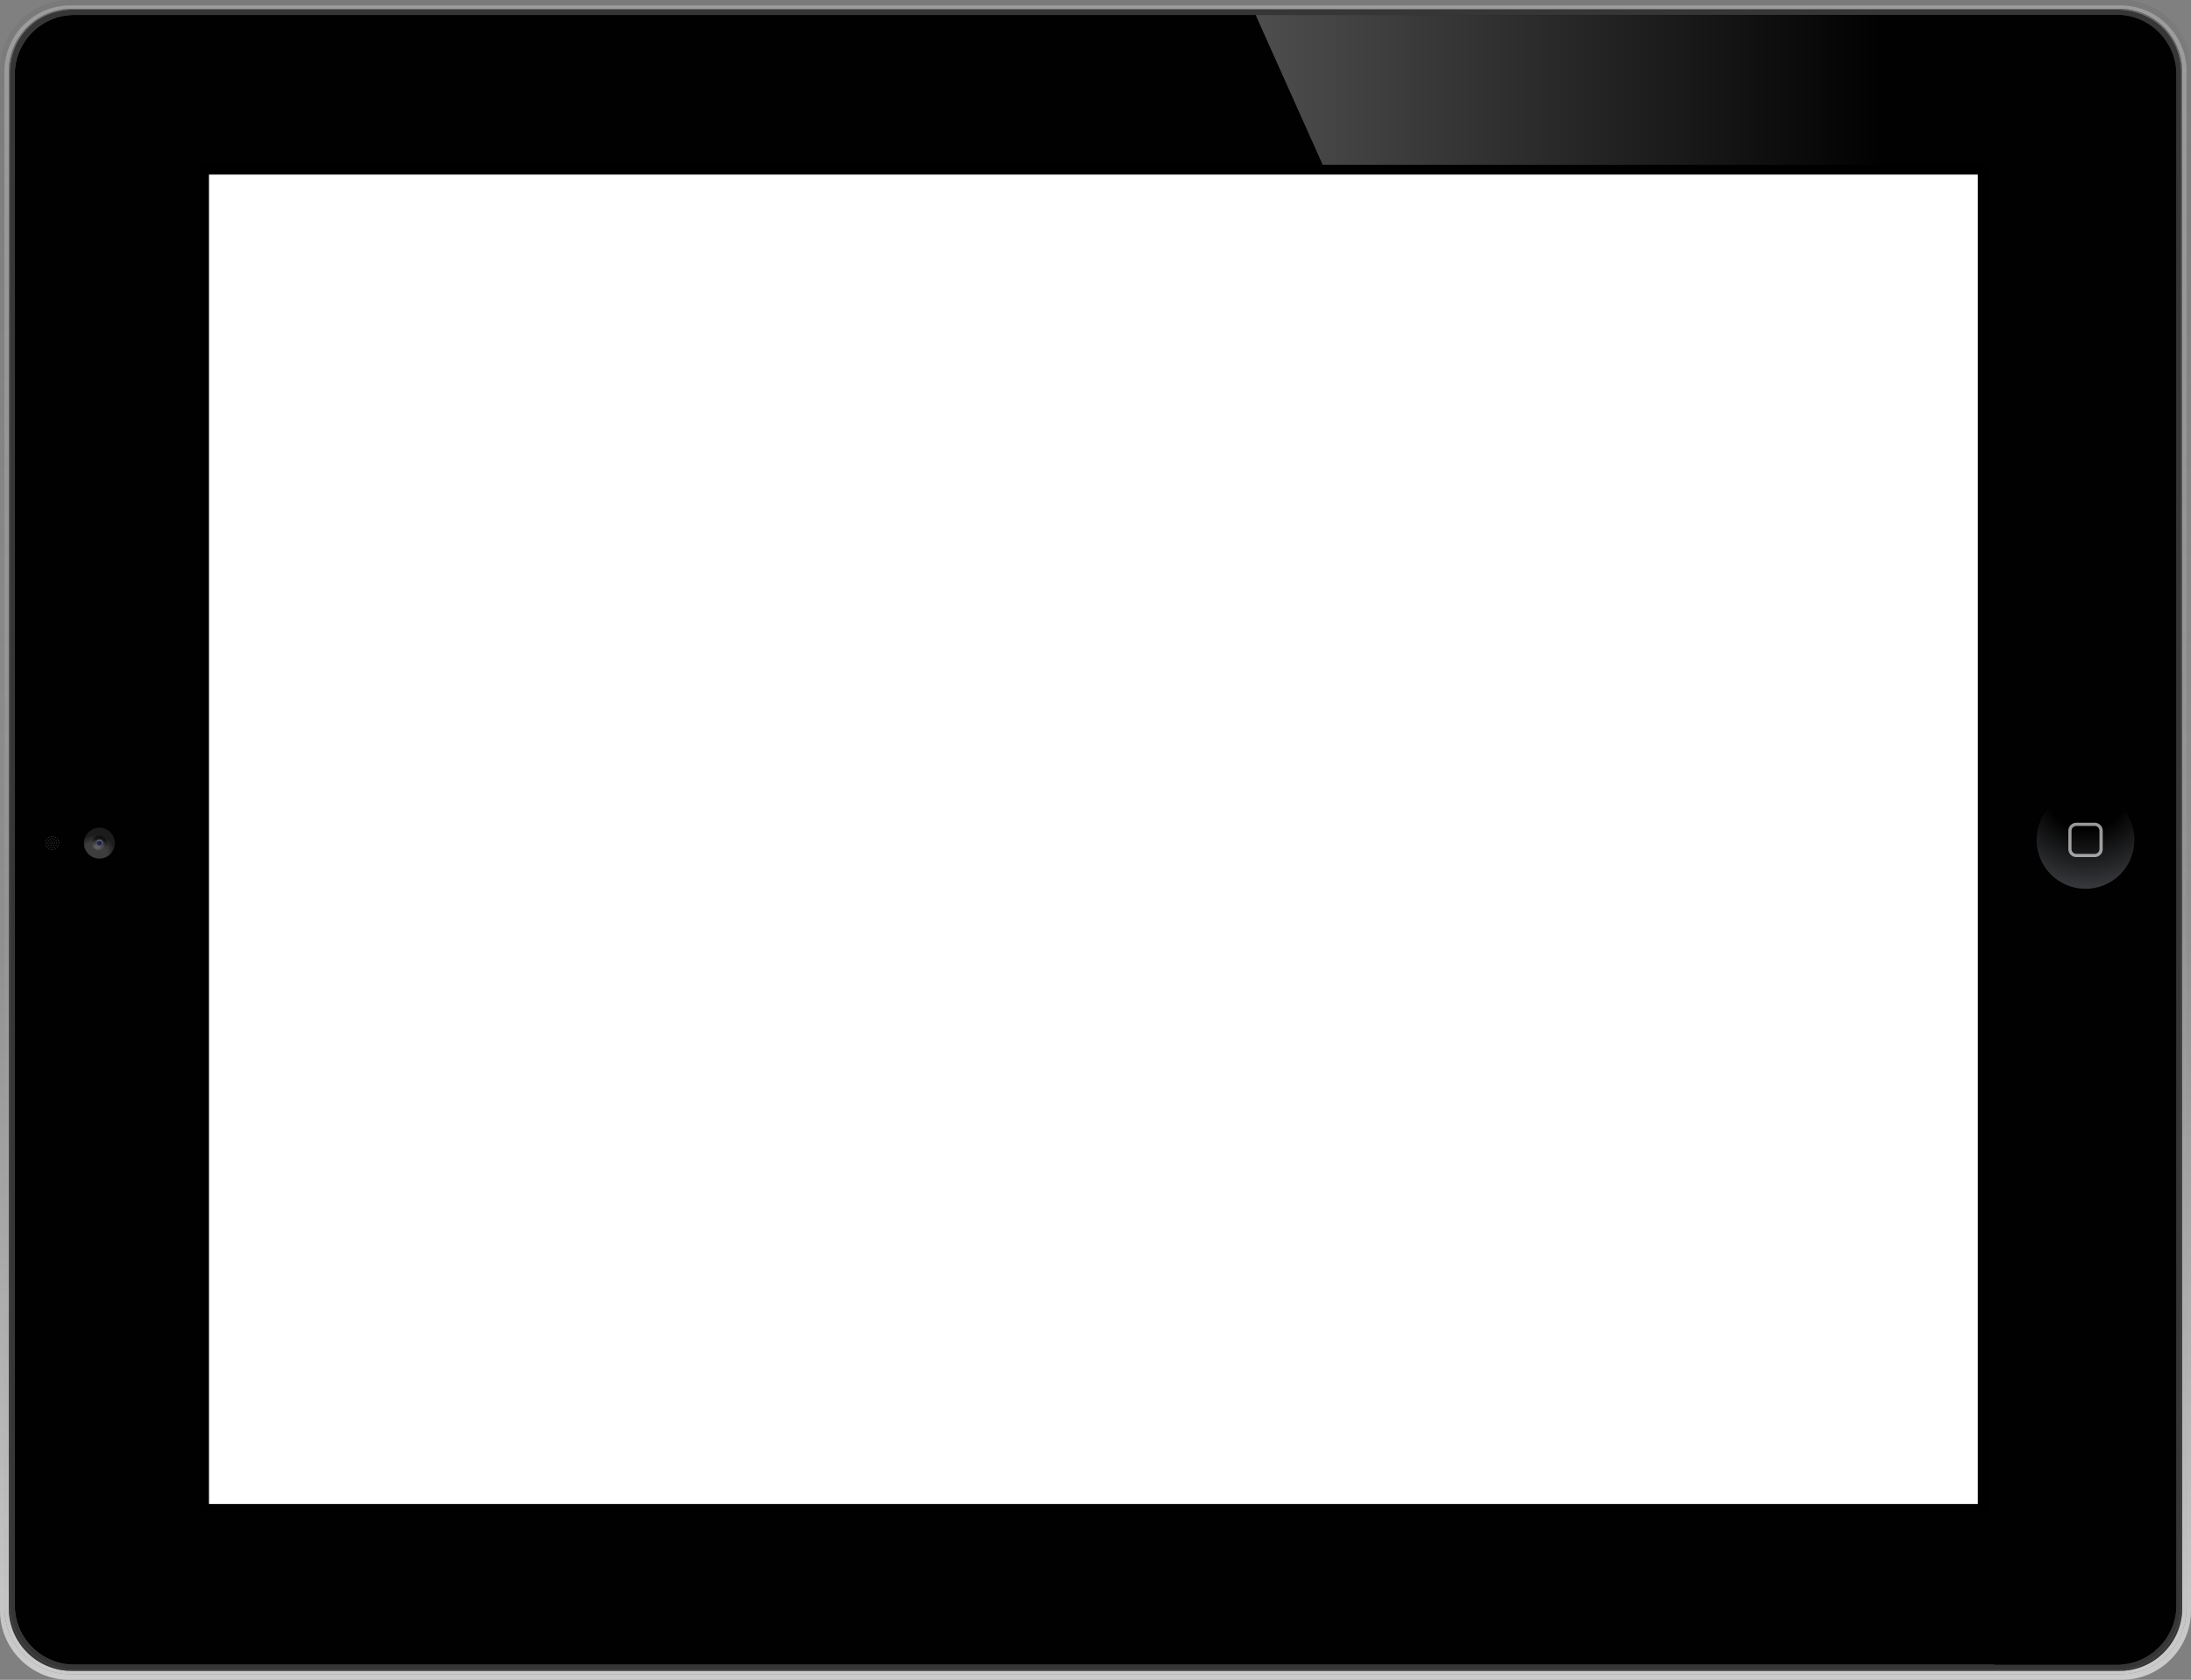 <?xml version="1.0" encoding="UTF-8" standalone="no"?>
<svg
   xmlns:dc="http://purl.org/dc/elements/1.1/"
   xmlns:cc="http://creativecommons.org/ns#"
   xmlns:rdf="http://www.w3.org/1999/02/22-rdf-syntax-ns#"
   xmlns:svg="http://www.w3.org/2000/svg"
   xmlns="http://www.w3.org/2000/svg"
   xmlns:sodipodi="http://sodipodi.sourceforge.net/DTD/sodipodi-0.dtd"
   xmlns:inkscape="http://www.inkscape.org/namespaces/inkscape"
   version="1.1"
   id="Layer_1"
   x="0px"
   y="0px"
   viewBox="0 0 683.717 524.213"
   enable-background="new 0 0 683.717 524.213"
   xml:space="preserve"
   inkscape:version="0.48.4 r9939"
   sodipodi:docname="ipad-bg.svg"
   width="100%"
   height="100%"><rect x="0" y="0" width="683.717" height="524.213" fill="#808080" stroke="none"/><defs
   id="defs3515" /><sodipodi:namedview
   pagecolor="#ffffff"
   bordercolor="#666666"
   borderopacity="1"
   objecttolerance="10"
   gridtolerance="10"
   guidetolerance="10"
   inkscape:pageopacity="0"
   inkscape:pageshadow="2"
   inkscape:window-width="1680"
   inkscape:window-height="988"
   id="namedview3513"
   showgrid="false"
   inkscape:zoom="1.5241885"
   inkscape:cx="341.85864"
   inkscape:cy="262.10669"
   inkscape:window-x="-8"
   inkscape:window-y="-8"
   inkscape:window-maximized="1"
   inkscape:current-layer="Layer_1" />
<rect
   x="2.658"
   y="377.579"
   fill="none"
   width="1.928"
   height="18.509"
   id="rect3253" />
<rect
   x="0.001"
   y="354.657"
   fill="none"
   width="2.743"
   height="41.611"
   id="rect3255" />
<rect
   x="679.123"
   y="377.579"
   fill="none"
   width="1.928"
   height="18.508"
   id="rect3257" />
<rect
   x="330.477"
   y="519.54"
   fill="none"
   width="18.509"
   height="1.931"
   id="rect3259" />
<linearGradient
   id="SVGID_1_"
   gradientUnits="userSpaceOnUse"
   x1="79.752"
   y1="262.106"
   x2="603.965"
   y2="262.106"
   gradientTransform="matrix(0 -1 1 0 79.753 603.966)">
	<stop
   offset="0"
   style="stop-color:#CDCCCC"
   id="stop3262" />
	<stop
   offset="0.444"
   style="stop-color:#8F8F8F"
   id="stop3264" />
	<stop
   offset="1"
   style="stop-color:#7A7A7B"
   id="stop3266" />
</linearGradient>
<path
   fill="url(#SVGID_1_)"
   d="M0.001,21.591L0,502.617c0,11.876,9.719,21.597,21.594,21.597h640.527  c11.878,0,21.596-9.72,21.596-21.596l-0.002-481.027C683.715,9.718,674,0,662.12,0L21.595,0.001  C9.72,0.001,0.001,9.718,0.001,21.591z M661.77,1.698c11.309,0,20.562,9.257,20.562,20.565v479.634  c0,11.312-9.253,20.565-20.562,20.565l-639.822-0.001c-11.31,0-20.566-9.253-20.566-20.564L1.383,22.264  c0-11.309,9.255-20.565,20.566-20.565L661.77,1.698z"
   id="path3268" />
<path
   fill="#373636"
   d="M3.055,22.96L3.054,500.619c0,11.31,9.255,20.565,20.564,20.565h636.478  c11.31,0,20.566-9.255,20.566-20.564V22.643c0-11.313-8.869-19.663-20.179-19.663L23.027,2.98  C11.398,2.98,3.055,11.65,3.055,22.96z M660.59,4.665c10.183,0,18.51,8.327,18.51,18.51l0.003,477.797  c0,10.179-8.33,18.507-18.51,18.507H23.124c-10.179,0-18.509-8.328-18.509-18.508L4.615,23.175  c0-10.183,8.33-18.51,18.509-18.51L660.59,4.665z"
   id="path3270" />
<linearGradient
   id="SVGID_2_"
   gradientUnits="userSpaceOnUse"
   x1="79.753"
   y1="262.104"
   x2="603.966"
   y2="262.104"
   gradientTransform="matrix(0 -1 1 0 79.753 603.966)">
	<stop
   offset="0"
   style="stop-color:#CDCCCC"
   id="stop3273" />
	<stop
   offset="0.444"
   style="stop-color:#8F8F8F"
   id="stop3275" />
	<stop
   offset="1"
   style="stop-color:#7A7A7B"
   id="stop3277" />
</linearGradient>
<path
   fill="url(#SVGID_2_)"
   d="M1.383,22.264L1.382,501.898c0,11.312,9.256,20.564,20.566,20.564l639.822,0.001  c11.31,0,20.562-9.253,20.562-20.565V22.264c0-11.309-9.254-20.565-20.562-20.565L21.949,1.699  C10.638,1.699,1.383,10.956,1.383,22.264z M661.435,2.738c10.748,0,19.539,8.794,19.539,19.539l0.002,479.61  c0,10.746-8.792,19.536-19.538,19.536l-639.158-0.001c-10.746,0-19.536-8.789-19.536-19.536V22.278  c0-10.745,8.79-19.539,19.537-19.539L661.435,2.738z"
   id="path3279" />
<linearGradient
   id="SVGID_3_"
   gradientUnits="userSpaceOnUse"
   x1="81.502"
   y1="262.104"
   x2="602.268"
   y2="262.104"
   gradientTransform="matrix(0 -1 1 0 79.753 603.966)">
	<stop
   offset="0"
   style="stop-color:#8E8E8E;stop-opacity:0"
   id="stop3282" />
	<stop
   offset="1"
   style="stop-color:#FFFFFF;stop-opacity:0.26"
   id="stop3284" />
</linearGradient>
<path
   fill="url(#SVGID_3_)"
   d="M1.383,22.264L1.382,501.898c0,11.312,9.256,20.564,20.566,20.564l639.822,0.001  c11.31,0,20.562-9.253,20.562-20.565V22.264c0-11.309-9.254-20.565-20.562-20.565L21.949,1.699  C10.638,1.699,1.383,10.956,1.383,22.264z M661.435,2.738c10.748,0,19.539,8.794,19.539,19.539l0.002,479.61  c0,10.746-8.792,19.536-19.538,19.536l-639.158-0.001c-10.746,0-19.536-8.789-19.536-19.536V22.278  c0-10.745,8.79-19.539,19.537-19.539L661.435,2.738z"
   id="path3286" />
<path
   fill="#373636"
   d="M2.744,22.278v479.608c0,10.747,8.79,19.536,19.536,19.536l639.158,0.001  c10.746,0,19.538-8.79,19.538-19.536l-0.002-479.61c0-10.745-8.791-19.539-19.539-19.539L22.28,2.739  C11.534,2.739,2.744,11.533,2.744,22.278z M660.484,2.979c11.31,0,20.179,8.35,20.179,19.663v477.977  c0,11.31-9.256,20.564-20.566,20.564H23.618c-11.309,0-20.564-9.255-20.564-20.565L3.055,22.96  c0-11.31,8.343-19.98,19.972-19.98L660.484,2.979z"
   id="path3288" />
<linearGradient
   id="SVGID_4_"
   gradientUnits="userSpaceOnUse"
   x1="81.502"
   y1="262.107"
   x2="602.266"
   y2="262.107"
   gradientTransform="matrix(0 -1 1 0 79.753 603.966)">
	<stop
   offset="0"
   style="stop-color:#8E8E8E;stop-opacity:0"
   id="stop3291" />
	<stop
   offset="1"
   style="stop-color:#FFFFFF;stop-opacity:0.26"
   id="stop3293" />
</linearGradient>
<path
   fill="url(#SVGID_4_)"
   d="M2.744,22.278v479.608c0,10.747,8.79,19.536,19.536,19.536l639.158,0.001  c10.746,0,19.538-8.79,19.538-19.536l-0.002-479.61c0-10.745-8.791-19.539-19.539-19.539L22.28,2.739  C11.534,2.739,2.744,11.533,2.744,22.278z M660.484,2.979c11.31,0,20.179,8.35,20.179,19.663v477.977  c0,11.31-9.256,20.564-20.566,20.564H23.618c-11.309,0-20.564-9.255-20.564-20.565L3.055,22.96  c0-11.31,8.343-19.98,19.972-19.98L660.484,2.979z"
   id="path3295" />
<path
   fill="#010101"
   d="M4.615,23.175L4.615,500.971c0,10.18,8.33,18.508,18.509,18.508h637.469  c10.18,0,18.51-8.328,18.51-18.507l-0.003-477.797c0-10.183-8.327-18.51-18.51-18.51L23.125,4.665  C12.945,4.665,4.615,12.993,4.615,23.175z M618.081,52.514h0.716l0.002,418.974H63.161v-1.42V52.514L618.081,52.514  z"
   id="path3297" />
<path
   fill="#303030"
   d="M16.309,262.927c0.102,0,0.183,0.083,0.183,0.183c0,0.104-0.081,0.189-0.183,0.189  c-0.101,0-0.183-0.084-0.183-0.189C16.127,263.01,16.208,262.927,16.309,262.927z"
   id="path3299" />
<path
   fill="#303030"
   d="M17,262.927c0.102,0,0.182,0.083,0.182,0.183c0,0.104-0.08,0.189-0.182,0.189  c-0.099,0-0.185-0.084-0.185-0.189C16.816,263.01,16.902,262.927,17,262.927z"
   id="path3301" />
<path
   fill="#303030"
   d="M17.694,262.927c0.102,0,0.181,0.083,0.181,0.183c0,0.104-0.078,0.189-0.181,0.189  c-0.103,0-0.184-0.084-0.184-0.189C17.51,263.01,17.591,262.927,17.694,262.927z"
   id="path3303" />
<path
   fill="#303030"
   d="M18.385,262.927c0.1,0,0.183,0.083,0.183,0.183c0,0.104-0.083,0.189-0.183,0.189  c-0.101,0-0.182-0.084-0.182-0.189C18.203,263.01,18.284,262.927,18.385,262.927z"
   id="path3305" />
<path
   fill="#303030"
   d="M15.618,262.927c0.1,0,0.185,0.083,0.185,0.183c0,0.104-0.085,0.189-0.185,0.189  c-0.102,0-0.182-0.084-0.182-0.189C15.436,263.01,15.516,262.927,15.618,262.927z"
   id="path3307" />
<path
   fill="#303030"
   d="M14.927,262.927c0.1,0,0.182,0.083,0.182,0.183c0,0.104-0.082,0.189-0.182,0.189  c-0.102,0-0.183-0.084-0.183-0.189C14.744,263.01,14.824,262.927,14.927,262.927z"
   id="path3309" />
<path
   fill="#303030"
   d="M14.232,262.927c0.103,0,0.183,0.083,0.183,0.183c0,0.104-0.08,0.189-0.183,0.189  c-0.101,0-0.183-0.084-0.183-0.189C14.05,263.01,14.132,262.927,14.232,262.927z"
   id="path3311" />
<path
   fill="#303030"
   d="M16.667,262.303c0.097,0,0.184,0.085,0.184,0.183c0,0.105-0.087,0.183-0.184,0.183  c-0.102,0-0.184-0.077-0.184-0.183C16.483,262.388,16.564,262.303,16.667,262.303z"
   id="path3313" />
<path
   fill="#303030"
   d="M17.499,262.228c0.103,0,0.185,0.082,0.185,0.182c0,0.105-0.082,0.183-0.185,0.183  c-0.1,0-0.182-0.077-0.182-0.183C17.317,262.31,17.399,262.228,17.499,262.228z"
   id="path3315" />
<path
   fill="#303030"
   d="M18.252,262.225c0.101,0,0.182,0.082,0.182,0.183c0,0.104-0.081,0.184-0.182,0.184  s-0.183-0.079-0.183-0.184C18.069,262.307,18.151,262.225,18.252,262.225z"
   id="path3317" />
<circle
   fill="#303030"
   cx="15.953"
   cy="262.522"
   r="0.184"
   id="circle3319" />
<path
   fill="#303030"
   d="M15.117,262.228c0.102,0,0.185,0.082,0.185,0.182c0,0.105-0.083,0.183-0.185,0.183  c-0.101,0-0.182-0.077-0.182-0.183C14.935,262.31,15.016,262.228,15.117,262.228z"
   id="path3321" />
<path
   fill="#303030"
   d="M14.335,262.228c0.097,0,0.182,0.082,0.182,0.182c0,0.105-0.085,0.183-0.182,0.183  c-0.103,0-0.186-0.077-0.186-0.183C14.149,262.31,14.232,262.228,14.335,262.228z"
   id="path3323" />
<circle
   fill="#303030"
   cx="16.312"
   cy="261.722"
   r="0.18"
   id="circle3325" />
<path
   fill="#303030"
   d="M16.669,260.901c0.1,0,0.18,0.077,0.18,0.183c0,0.098-0.08,0.178-0.18,0.178  c-0.102,0-0.185-0.08-0.185-0.178C16.484,260.978,16.567,260.901,16.669,260.901z"
   id="path3327" />
<path
   fill="#303030"
   d="M15.951,260.901c0.102,0,0.183,0.077,0.183,0.183c0,0.098-0.081,0.178-0.183,0.178  c-0.102,0-0.183-0.08-0.183-0.178C15.769,260.978,15.85,260.901,15.951,260.901z"
   id="path3329" />
<ellipse
   fill="#303030"
   cx="15.252"
   cy="261.32"
   rx="0.185"
   ry="0.179"
   id="ellipse3331" />
<path
   fill="#303030"
   d="M17.344,261.137c0.102,0,0.183,0.083,0.183,0.186c0,0.099-0.082,0.179-0.183,0.179  c-0.102,0-0.183-0.08-0.183-0.179C17.161,261.22,17.241,261.137,17.344,261.137z"
   id="path3333" />
<circle
   fill="#303030"
   cx="17"
   cy="261.903"
   r="0.181"
   id="circle3335" />
<path
   fill="#303030"
   d="M17.92,261.597c0.097,0,0.183,0.08,0.183,0.183c0,0.1-0.085,0.18-0.183,0.18  c-0.102,0-0.183-0.08-0.183-0.18C17.738,261.677,17.818,261.597,17.92,261.597z"
   id="path3337" />
<path
   fill="#303030"
   d="M15.605,261.722c0.1,0,0.182,0.081,0.182,0.184c0,0.099-0.082,0.179-0.182,0.179  c-0.104,0-0.181-0.08-0.181-0.179C15.425,261.803,15.502,261.722,15.605,261.722z"
   id="path3339" />
<path
   fill="#303030"
   d="M14.698,261.597c0.102,0,0.185,0.08,0.185,0.183c0,0.1-0.083,0.18-0.185,0.18  c-0.098,0-0.181-0.08-0.181-0.18C14.517,261.677,14.6,261.597,14.698,261.597z"
   id="path3341" />
<circle
   fill="#303030"
   cx="15.973"
   cy="263.703"
   r="0.182"
   id="circle3343" />
<circle
   fill="#303030"
   cx="15.117"
   cy="263.787"
   r="0.184"
   id="circle3345" />
<path
   fill="#303030"
   d="M14.372,263.998c-0.102,0-0.184-0.086-0.184-0.184c0-0.1,0.082-0.18,0.184-0.18  c0.099,0,0.18,0.08,0.18,0.18C14.552,263.912,14.47,263.998,14.372,263.998z"
   id="path3347" />
<path
   fill="#303030"
   d="M16.635,263.916c-0.1,0-0.182-0.086-0.182-0.184c0-0.102,0.082-0.184,0.182-0.184  c0.102,0,0.181,0.082,0.181,0.184C16.816,263.83,16.736,263.916,16.635,263.916z"
   id="path3349" />
<circle
   fill="#303030"
   cx="17.502"
   cy="263.787"
   r="0.184"
   id="circle3351" />
<circle
   fill="#303030"
   cx="18.252"
   cy="263.816"
   r="0.182"
   id="circle3353" />
<path
   fill="#303030"
   d="M16.306,264.704c-0.102,0-0.182-0.076-0.182-0.178s0.08-0.185,0.182-0.185  c0.1,0,0.183,0.083,0.183,0.185S16.406,264.704,16.306,264.704z"
   id="path3355" />
<circle
   fill="#303030"
   cx="15.951"
   cy="265.153"
   r="0.182"
   id="circle3357" />
<path
   fill="#303030"
   d="M16.669,265.335c-0.102,0-0.185-0.08-0.185-0.18c0-0.102,0.083-0.185,0.185-0.185  c0.095,0,0.18,0.083,0.18,0.185C16.849,265.255,16.764,265.335,16.669,265.335z"
   id="path3359" />
<path
   fill="#303030"
   d="M17.343,265.101c-0.1,0-0.182-0.086-0.182-0.189c0-0.098,0.082-0.18,0.182-0.18  c0.1,0,0.184,0.082,0.184,0.18C17.527,265.015,17.442,265.101,17.343,265.101z"
   id="path3361" />
<circle
   fill="#303030"
   cx="15.275"
   cy="264.916"
   r="0.185"
   id="circle3363" />
<path
   fill="#303030"
   d="M15.604,264.522c-0.1,0-0.181-0.076-0.181-0.181c0-0.1,0.081-0.183,0.181-0.183  c0.102,0,0.185,0.083,0.185,0.183C15.788,264.446,15.706,264.522,15.604,264.522z"
   id="path3365" />
<circle
   fill="#303030"
   cx="14.7"
   cy="264.454"
   r="0.183"
   id="circle3367" />
<path
   fill="#303030"
   d="M17,264.522c-0.1,0-0.185-0.076-0.185-0.181c0-0.1,0.085-0.183,0.185-0.183  c0.101,0,0.182,0.083,0.182,0.183C17.182,264.446,17.102,264.522,17,264.522z"
   id="path3369" />
<path
   fill="#303030"
   d="M17.877,264.637c-0.104,0-0.183-0.08-0.183-0.182s0.079-0.185,0.183-0.185  c0.098,0,0.18,0.083,0.18,0.185S17.975,264.637,17.877,264.637z"
   id="path3371" />
<polygon
   fill="none"
   points="63.161,470.068 63.161,471.488 600.774,471.488 413.242,52.514 63.161,52.514 "
   id="polygon3373" />
<linearGradient
   id="SVGID_5_"
   gradientUnits="userSpaceOnUse"
   x1="456.802"
   y1="301.495"
   x2="744.095"
   y2="301.495"
   gradientTransform="matrix(1 0 0 1 -64.992 -48.676)">
	<stop
   offset="0"
   style="stop-color:#FFFFFF"
   id="stop3376" />
	<stop
   offset="0.681"
   style="stop-color:#FFFFFF;stop-opacity:0"
   id="stop3378" />
</linearGradient>
<path
   opacity="0.3"
   fill="url(#SVGID_5_)"
   d="M660.593,4.665h-0.003c10.183,0,18.51,8.327,18.51,18.51l0.003,477.797  V23.175C679.103,12.995,670.774,4.665,660.593,4.665z"
   id="path3380" />
<linearGradient
   id="SVGID_6_"
   gradientUnits="userSpaceOnUse"
   x1="456.817"
   y1="310.676"
   x2="744.095"
   y2="310.676"
   gradientTransform="matrix(1 0 0 1 -64.992 -48.676)">
	<stop
   offset="0"
   style="stop-color:#FFFFFF"
   id="stop3383" />
	<stop
   offset="0.681"
   style="stop-color:#FFFFFF;stop-opacity:0"
   id="stop3385" />
</linearGradient>
<polygon
   opacity="0.3"
   fill="url(#SVGID_6_)"
   points="618.798,471.488 618.796,52.514 618.081,52.514 413.242,52.514   600.774,471.488 "
   id="polygon3387" />
<path
   fill="#010101"
   d="M660.59,4.665H391.825l21.417,47.849h204.839h0.716l0.002,418.974h-18.024l21.481,47.991h38.338  c10.18,0,18.51-8.328,18.51-18.507l-0.003-477.797C679.1,12.992,670.773,4.665,660.59,4.665z"
   id="path3389" />
<linearGradient
   id="SVGID_7_"
   gradientUnits="userSpaceOnUse"
   x1="456.817"
   y1="310.748"
   x2="744.095"
   y2="310.748"
   gradientTransform="matrix(1 0 0 1 -64.992 -48.676)">
	<stop
   offset="0"
   style="stop-color:#FFFFFF"
   id="stop3392" />
	<stop
   offset="0.681"
   style="stop-color:#FFFFFF;stop-opacity:0"
   id="stop3394" />
</linearGradient>
<path
   opacity="0.3"
   fill="url(#SVGID_7_)"
   d="M660.59,4.665H391.825l21.417,47.849h204.839h0.716l0.002,418.974h-18.024  l21.481,47.991h38.338c10.18,0,18.51-8.328,18.51-18.507l-0.003-477.797  C679.1,12.992,670.773,4.665,660.59,4.665z"
   id="path3396" />
<g
   id="g3398">
	
		<radialGradient
   id="SVGID_8_"
   cx="745.156"
   cy="240.74"
   r="65.337"
   gradientTransform="matrix(0.767 0 0 0.767 79.66 61.054)"
   gradientUnits="userSpaceOnUse">
		<stop
   offset="0.263"
   style="stop-color:#010101"
   id="stop3401" />
		<stop
   offset="0.758"
   style="stop-color:#4A4C50"
   id="stop3403" />
	</radialGradient>
	<path
   fill="url(#SVGID_8_)"
   d="M666.056,262.11c0,8.427-6.828,15.255-15.26,15.255   c-8.42,0-15.252-6.828-15.252-15.255c0-8.426,6.832-15.26,15.252-15.26   C659.228,246.85,666.056,253.684,666.056,262.11z"
   id="path3405" />
	<g
   opacity="0.6"
   id="g3407">
		<path
   fill="#FFFFFF"
   d="M653.665,267.478h-5.731c-1.378,0-2.494-1.126-2.494-2.502v-5.733    c0-1.381,1.116-2.501,2.494-2.501h5.731c1.383,0,2.501,1.12,2.501,2.501v5.733    C656.165,266.352,655.047,267.478,653.665,267.478L653.665,267.478z M647.933,257.743c-0.829,0-1.5,0.674-1.5,1.5v5.733    c0,0.825,0.671,1.497,1.5,1.497h5.731c0.831,0,1.498-0.672,1.498-1.497v-5.733c0-0.826-0.667-1.5-1.498-1.5H647.933    L647.933,257.743z"
   id="path3409" />
	</g>
</g>
<g
   id="g3411">
	
		<radialGradient
   id="SVGID_9_"
   cx="-65.469"
   cy="267.722"
   r="10.894"
   gradientTransform="matrix(0.767 -0.005 0.004 0.652 78.619 91.342)"
   gradientUnits="userSpaceOnUse">
		<stop
   offset="0.467"
   style="stop-color:#3E3D3D"
   id="stop3414" />
		<stop
   offset="0.794"
   style="stop-color:#1C1C1C"
   id="stop3416" />
	</radialGradient>
	<path
   fill="url(#SVGID_9_)"
   d="M35.835,263.12c0,2.659-2.157,4.816-4.815,4.816c-2.661,0-4.822-2.157-4.822-4.816   c0-2.663,2.161-4.82,4.822-4.82C33.679,258.299,35.835,260.457,35.835,263.12z"
   id="path3418" />
	<g
   id="g3420">
		
			<radialGradient
   id="SVGID_10_"
   cx="-64.279"
   cy="264.963"
   r="4.681"
   gradientTransform="matrix(0.767 0 0 0.527 79.66 124.629)"
   gradientUnits="userSpaceOnUse">
			<stop
   offset="0.169"
   style="stop-color:#878787"
   id="stop3423" />
			<stop
   offset="0.412"
   style="stop-color:#5A5A5A"
   id="stop3425" />
			<stop
   offset="0.686"
   style="stop-color:#303131"
   id="stop3427" />
			<stop
   offset="0.883"
   style="stop-color:#131413"
   id="stop3429" />
			<stop
   offset="0.98"
   style="stop-color:#010101"
   id="stop3431" />
		</radialGradient>
		<path
   opacity="0.5"
   fill="url(#SVGID_10_)"
   d="M33.341,263.12c0,1.281-1.042,2.319-2.322,2.319    c-1.282,0-2.322-1.038-2.322-2.319c0-1.285,1.04-2.321,2.322-2.321C32.299,260.798,33.341,261.834,33.341,263.12z    "
   id="path3433" />
		<g
   id="g3435">
			
				<linearGradient
   id="SVGID_11_"
   gradientUnits="userSpaceOnUse"
   x1="138.082"
   y1="34.697"
   x2="139.745"
   y2="36.36"
   gradientTransform="matrix(0 1 -1 0 66.552 124.201)">
				<stop
   offset="0"
   style="stop-color:#223B75"
   id="stop3438" />
				<stop
   offset="0.028"
   style="stop-color:#22386E"
   id="stop3440" />
				<stop
   offset="0.126"
   style="stop-color:#202D56"
   id="stop3442" />
				<stop
   offset="0.219"
   style="stop-color:#1B2243"
   id="stop3444" />
				<stop
   offset="0.305"
   style="stop-color:#161A36"
   id="stop3446" />
				<stop
   offset="0.382"
   style="stop-color:#12132E"
   id="stop3448" />
				<stop
   offset="0.442"
   style="stop-color:#10112B"
   id="stop3450" />
				<stop
   offset="0.61"
   style="stop-color:#151535"
   id="stop3452" />
				<stop
   offset="0.949"
   style="stop-color:#1B1A50"
   id="stop3454" />
				<stop
   offset="1"
   style="stop-color:#1C1A54"
   id="stop3456" />
			</linearGradient>
			<path
   opacity="0.69"
   fill="url(#SVGID_11_)"
   d="M31.016,264.315c-0.658,0-1.195-0.534-1.195-1.195     c0-0.662,0.537-1.198,1.195-1.198c0.664,0,1.199,0.536,1.199,1.198     C32.214,263.781,31.68,264.315,31.016,264.315z"
   id="path3458" />
			<path
   opacity="0.19"
   fill="#FFFFFF"
   d="M31.016,264.284c-0.642,0-1.163-0.52-1.163-1.164     c0-0.645,0.521-1.167,1.163-1.167c0.645,0,1.167,0.521,1.167,1.167C32.183,263.763,31.661,264.284,31.016,264.284z      M31.763,263.12c0-0.412-0.334-0.745-0.747-0.745c-0.41,0-0.743,0.333-0.743,0.745     c0,0.411,0.333,0.743,0.743,0.743C31.429,263.863,31.763,263.531,31.763,263.12z"
   id="path3460" />
			
				<linearGradient
   id="SVGID_12_"
   gradientUnits="userSpaceOnUse"
   x1="139.319"
   y1="35.134"
   x2="138.519"
   y2="35.934"
   gradientTransform="matrix(0 1 -1 0 66.552 124.201)">
				<stop
   offset="0"
   style="stop-color:#3D64AF"
   id="stop3463" />
				<stop
   offset="0.07"
   style="stop-color:#374F87"
   id="stop3465" />
				<stop
   offset="0.158"
   style="stop-color:#2D3A63"
   id="stop3467" />
				<stop
   offset="0.241"
   style="stop-color:#222949"
   id="stop3469" />
				<stop
   offset="0.319"
   style="stop-color:#191D38"
   id="stop3471" />
				<stop
   offset="0.388"
   style="stop-color:#13142E"
   id="stop3473" />
				<stop
   offset="0.442"
   style="stop-color:#10112B"
   id="stop3475" />
				<stop
   offset="0.523"
   style="stop-color:#161935"
   id="stop3477" />
				<stop
   offset="0.687"
   style="stop-color:#1F2851"
   id="stop3479" />
				<stop
   offset="0.917"
   style="stop-color:#223C80"
   id="stop3481" />
				<stop
   offset="1"
   style="stop-color:#1E4495"
   id="stop3483" />
			</linearGradient>
			<path
   opacity="0.5"
   fill="url(#SVGID_12_)"
   d="M31.016,263.564c-0.244,0-0.442-0.199-0.442-0.444     c0-0.246,0.198-0.444,0.442-0.444c0.248,0,0.446,0.198,0.446,0.444C31.461,263.365,31.264,263.564,31.016,263.564z     "
   id="path3485" />
			
				<linearGradient
   id="SVGID_13_"
   gradientUnits="userSpaceOnUse"
   x1="137.857"
   y1="35.701"
   x2="138.637"
   y2="35.285"
   gradientTransform="matrix(0 1 -1 0 66.552 124.201)">
				<stop
   offset="0"
   style="stop-color:#FFFFFF;stop-opacity:0.75"
   id="stop3488" />
				<stop
   offset="1"
   style="stop-color:#FFFFFF;stop-opacity:0"
   id="stop3490" />
			</linearGradient>
			<path
   opacity="0.25"
   fill="url(#SVGID_13_)"
   d="M31.016,262.675c-0.439,0-0.795-0.136-0.795-0.305     c0-0.166,0.356-0.303,0.795-0.303c0.443,0,0.799,0.135,0.799,0.303C31.816,262.54,31.456,262.675,31.016,262.675z     "
   id="path3492" />
			
				<linearGradient
   id="SVGID_14_"
   gradientUnits="userSpaceOnUse"
   x1="874.543"
   y1="-669.913"
   x2="873.956"
   y2="-669.913"
   gradientTransform="matrix(0 1 -1 0 -638.894 -610.247)">
				<stop
   offset="0"
   style="stop-color:#FFFFFF;stop-opacity:0.75"
   id="stop3495" />
				<stop
   offset="1"
   style="stop-color:#FFFFFF;stop-opacity:0"
   id="stop3497" />
			</linearGradient>
			<path
   opacity="0.25"
   fill="url(#SVGID_14_)"
   d="M31.016,264.011c-0.438,0-0.795-0.122-0.795-0.275     c0-0.152,0.357-0.281,0.795-0.28c0.443,0,0.799,0.128,0.799,0.28     C31.814,263.889,31.459,264.011,31.016,264.011z"
   id="path3499" />
		</g>
	</g>
</g>
<g
   id="g3501">
</g>
<g
   id="g3503">
</g>
<g
   id="g3505">
</g>
<g
   id="g3507">
</g>
<g
   id="g3509">
</g>
<g
   id="g3511">
</g>
<path
   style="fill:#f2f2f2;stroke:none"
   d="m 63.678,261.975 0,-209.292 277.525,0 277.525,0 0,209.292 0,209.292 -277.525,0 -277.525,0 0,-209.292 z"
   id="path3519"
   inkscape:connector-curvature="0" /><path
   style="fill:#f9f9f9"
   d="m 63.678,261.975 0,-209.292 277.525,0 277.525,0 0,209.292 0,209.292 -277.525,0 -277.525,0 0,-209.292 z"
   id="path3521"
   inkscape:connector-curvature="0" /><path
   style="fill:#f9f9f9"
   d="m 63.678,261.975 0,-209.292 277.525,0 277.525,0 0,209.292 0,209.292 -277.525,0 -277.525,0 0,-209.292 z"
   id="path3523"
   inkscape:connector-curvature="0" /><path
   style="fill:#ffffff;fill-opacity:1;stroke:#000000;stroke-width:3.064;stroke-miterlimit:10;stroke-opacity:1;stroke-dasharray:none"
   d="m 63.678,261.91 0,-208.964 277.525,0 277.525,0 0,208.964 0,208.964 -277.525,0 -277.525,0 0,-208.964 z"
   id="path3273"
   inkscape:connector-curvature="0" /></svg>